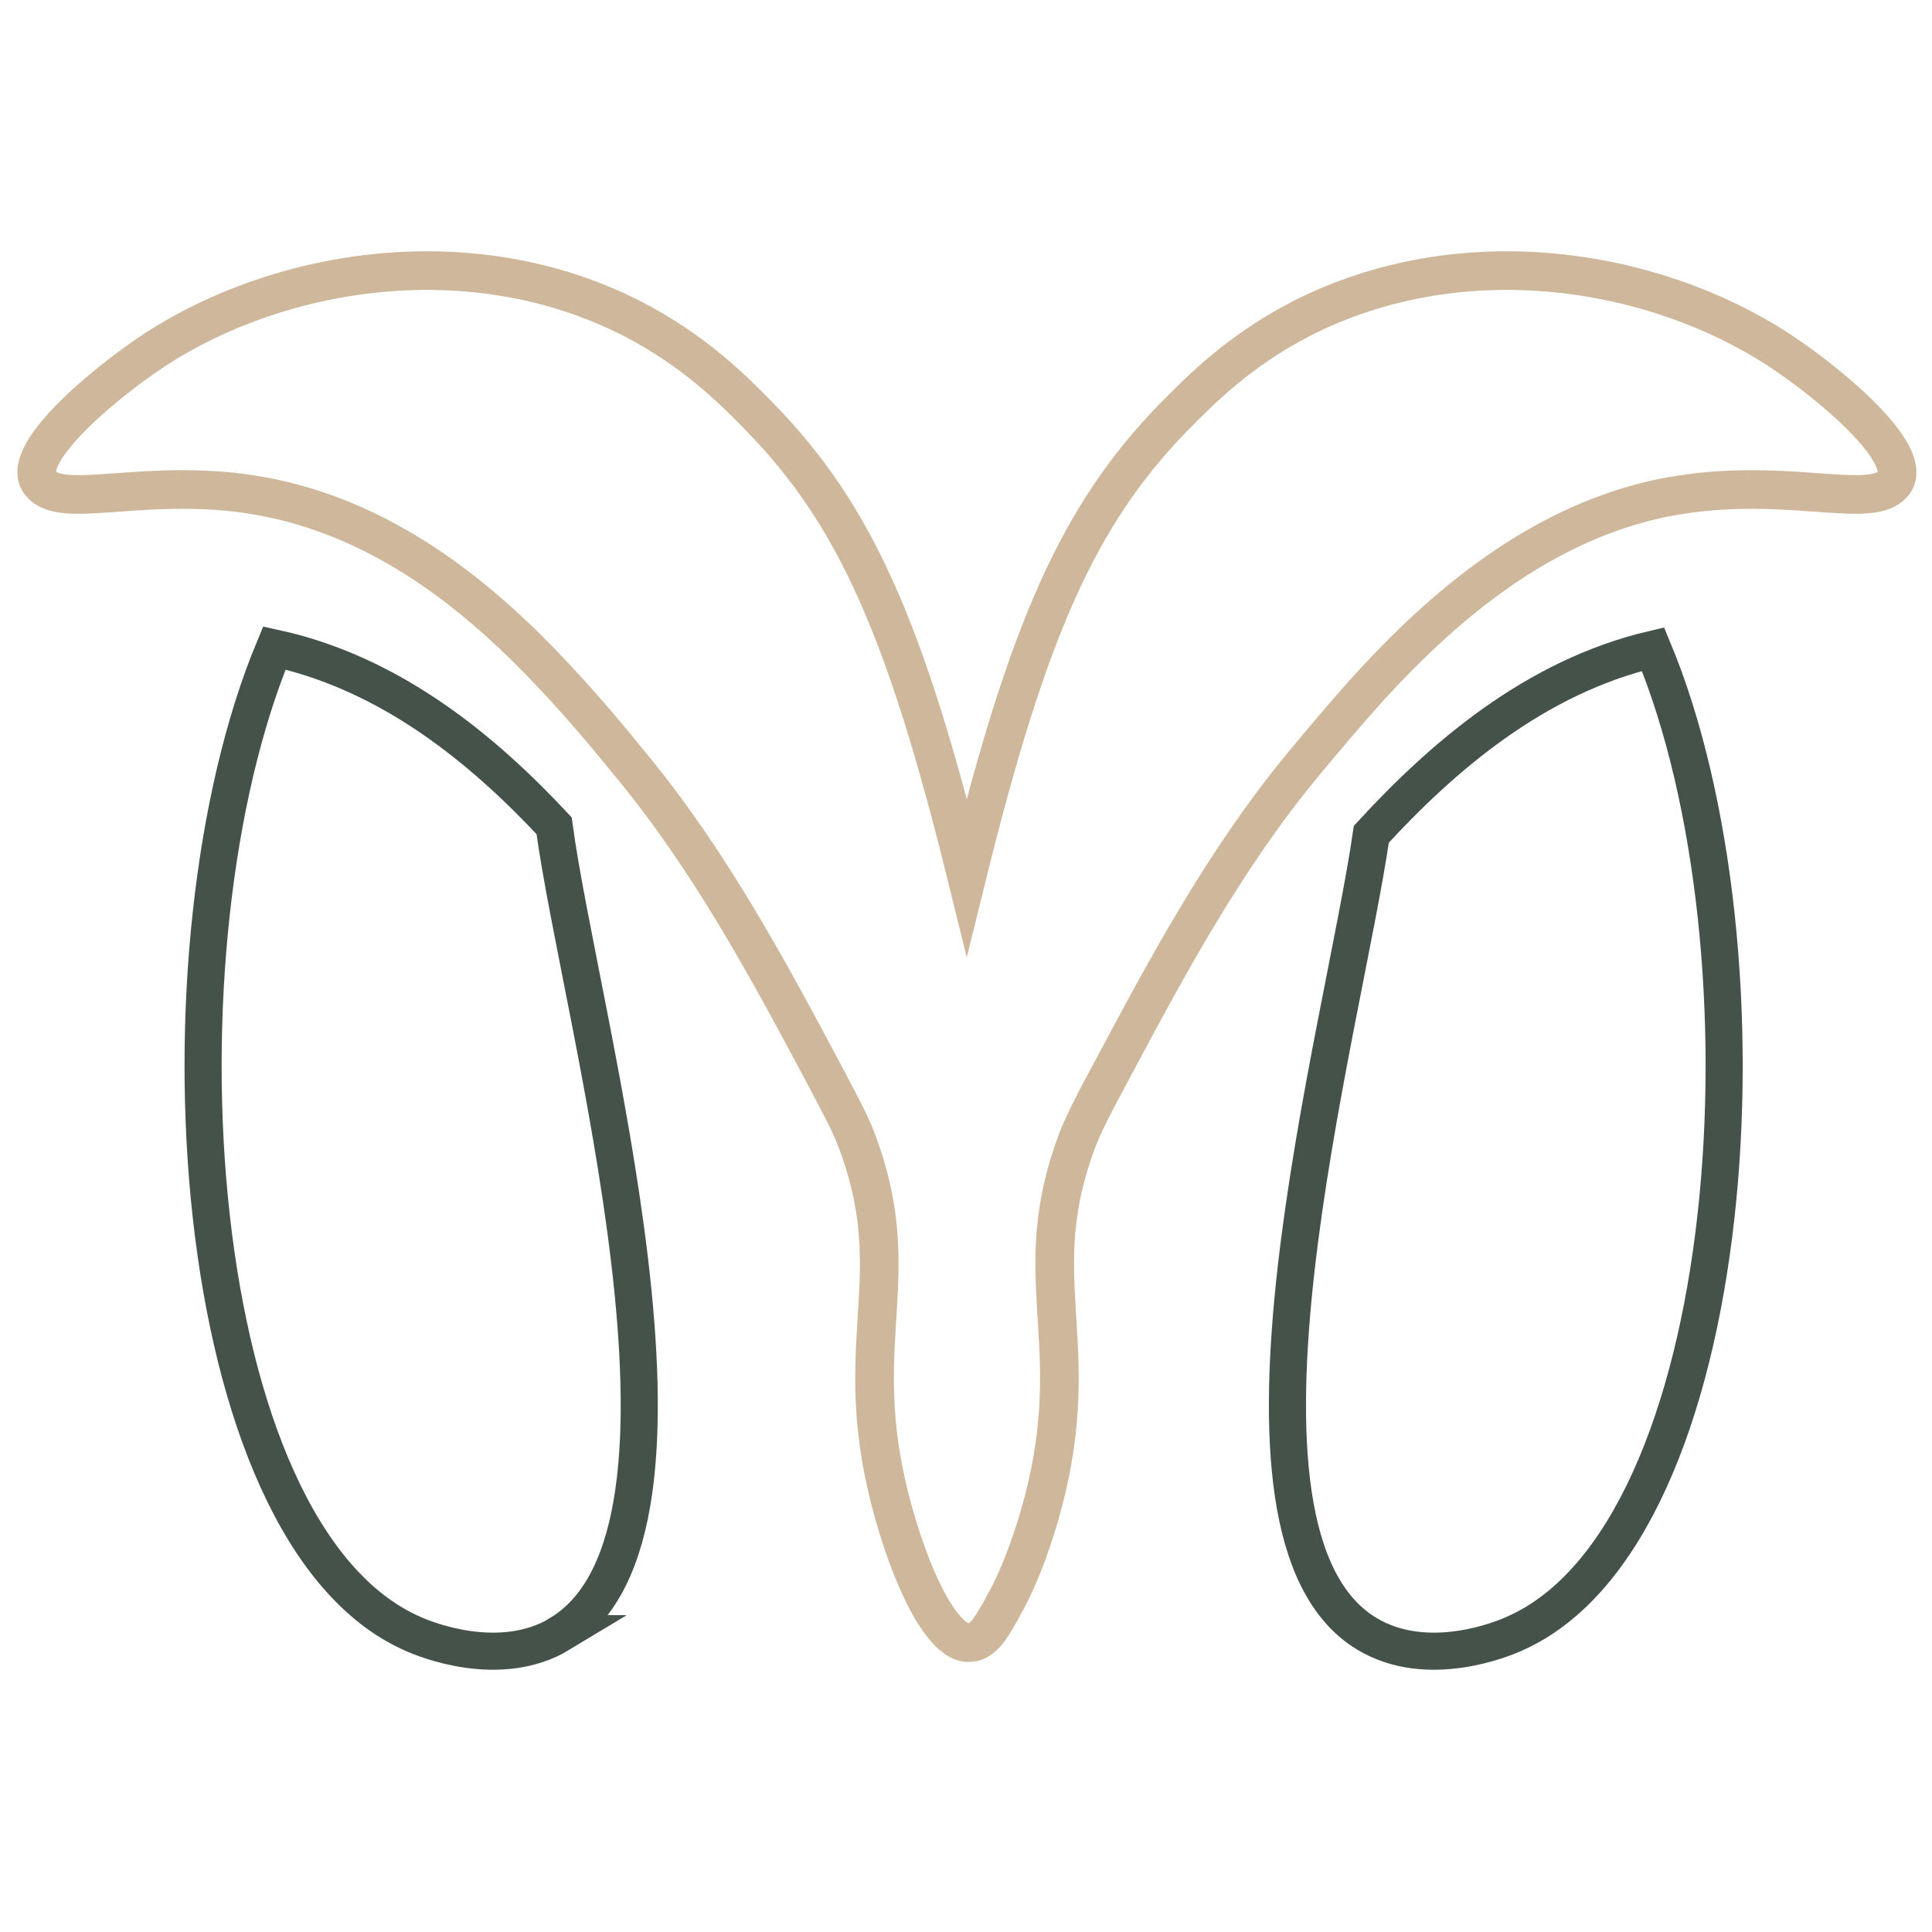 <?xml version="1.0" encoding="UTF-8"?>
<svg id="Layer_1" data-name="Layer 1" xmlns="http://www.w3.org/2000/svg" viewBox="0 0 50 50">
  <defs>
    <style>
      .cls-1 {
        fill: #ceb79a;
      }

      .cls-2 {
        stroke: #ceb79a;
      }

      .cls-2, .cls-3 {
        fill: none;
        stroke-miterlimit: 10;
      }

      .cls-3 {
        stroke: #455249;
        stroke-width: .96px;
      }
    </style>
  </defs>
  <path class="cls-3" d="m14.5,42.28c-1.57.95-3.54.13-3.82,0-5.89-2.59-6.82-17.74-3.58-25.51,3.04.66,5.42,2.65,7.24,4.6.66,4.93,4.52,18.27.15,20.91Z"/>
  <path class="cls-3" d="m39.19,42.28c-.28.13-2.25.95-3.82,0-4.3-2.6-.62-15.59.12-20.69,1.82-1.98,4.22-4.07,7.29-4.79,3.24,7.77,2.3,22.9-3.59,25.48Z"/>
  <path class="cls-2" d="m46.03,9.05c-3.24-2.11-8.19-2.93-12.36-.8-1.62.84-2.6,1.84-3.32,2.57-2.44,2.52-3.75,5.47-5.33,11.87-1.58-6.4-2.89-9.36-5.33-11.87-.71-.73-1.7-1.73-3.32-2.57-4.16-2.13-9.12-1.31-12.36.8-1.39.92-3.55,2.75-2.96,3.46.55.67,2.49-.09,5.2.25.29.04.58.09.86.15,3.04.66,5.42,2.65,7.24,4.6.78.83,1.46,1.65,2.02,2.34,1.99,2.42,3.49,5.2,4.84,7.73.53,1,.8,1.5.96,1.93,1.3,3.44-.11,5.08.78,8.95.26,1.13.72,2.49,1.24,3.31.27.42.55.71.83.74.02,0,.05,0,.07,0,.29,0,.49-.31.56-.41.09-.13.16-.26.24-.4.03-.04.05-.09.07-.13.48-.83.9-2.07,1.14-3.11.89-3.87-.52-5.51.78-8.95.16-.42.42-.93.96-1.93,1.35-2.53,2.84-5.31,4.83-7.73.53-.64,1.14-1.37,1.82-2.12,1.82-1.98,4.22-4.07,7.29-4.79.33-.08.67-.13,1.02-.18,2.72-.34,4.65.42,5.2-.25.58-.71-1.57-2.54-2.97-3.46Z"/>
  <path class="cls-1" d="m25.02,42.51s-.05,0-.08,0c-.28,0-.48-.31-.55-.41-.08-.11-.14-.21-.2-.34.27.42.55.71.83.74Z"/>
</svg>